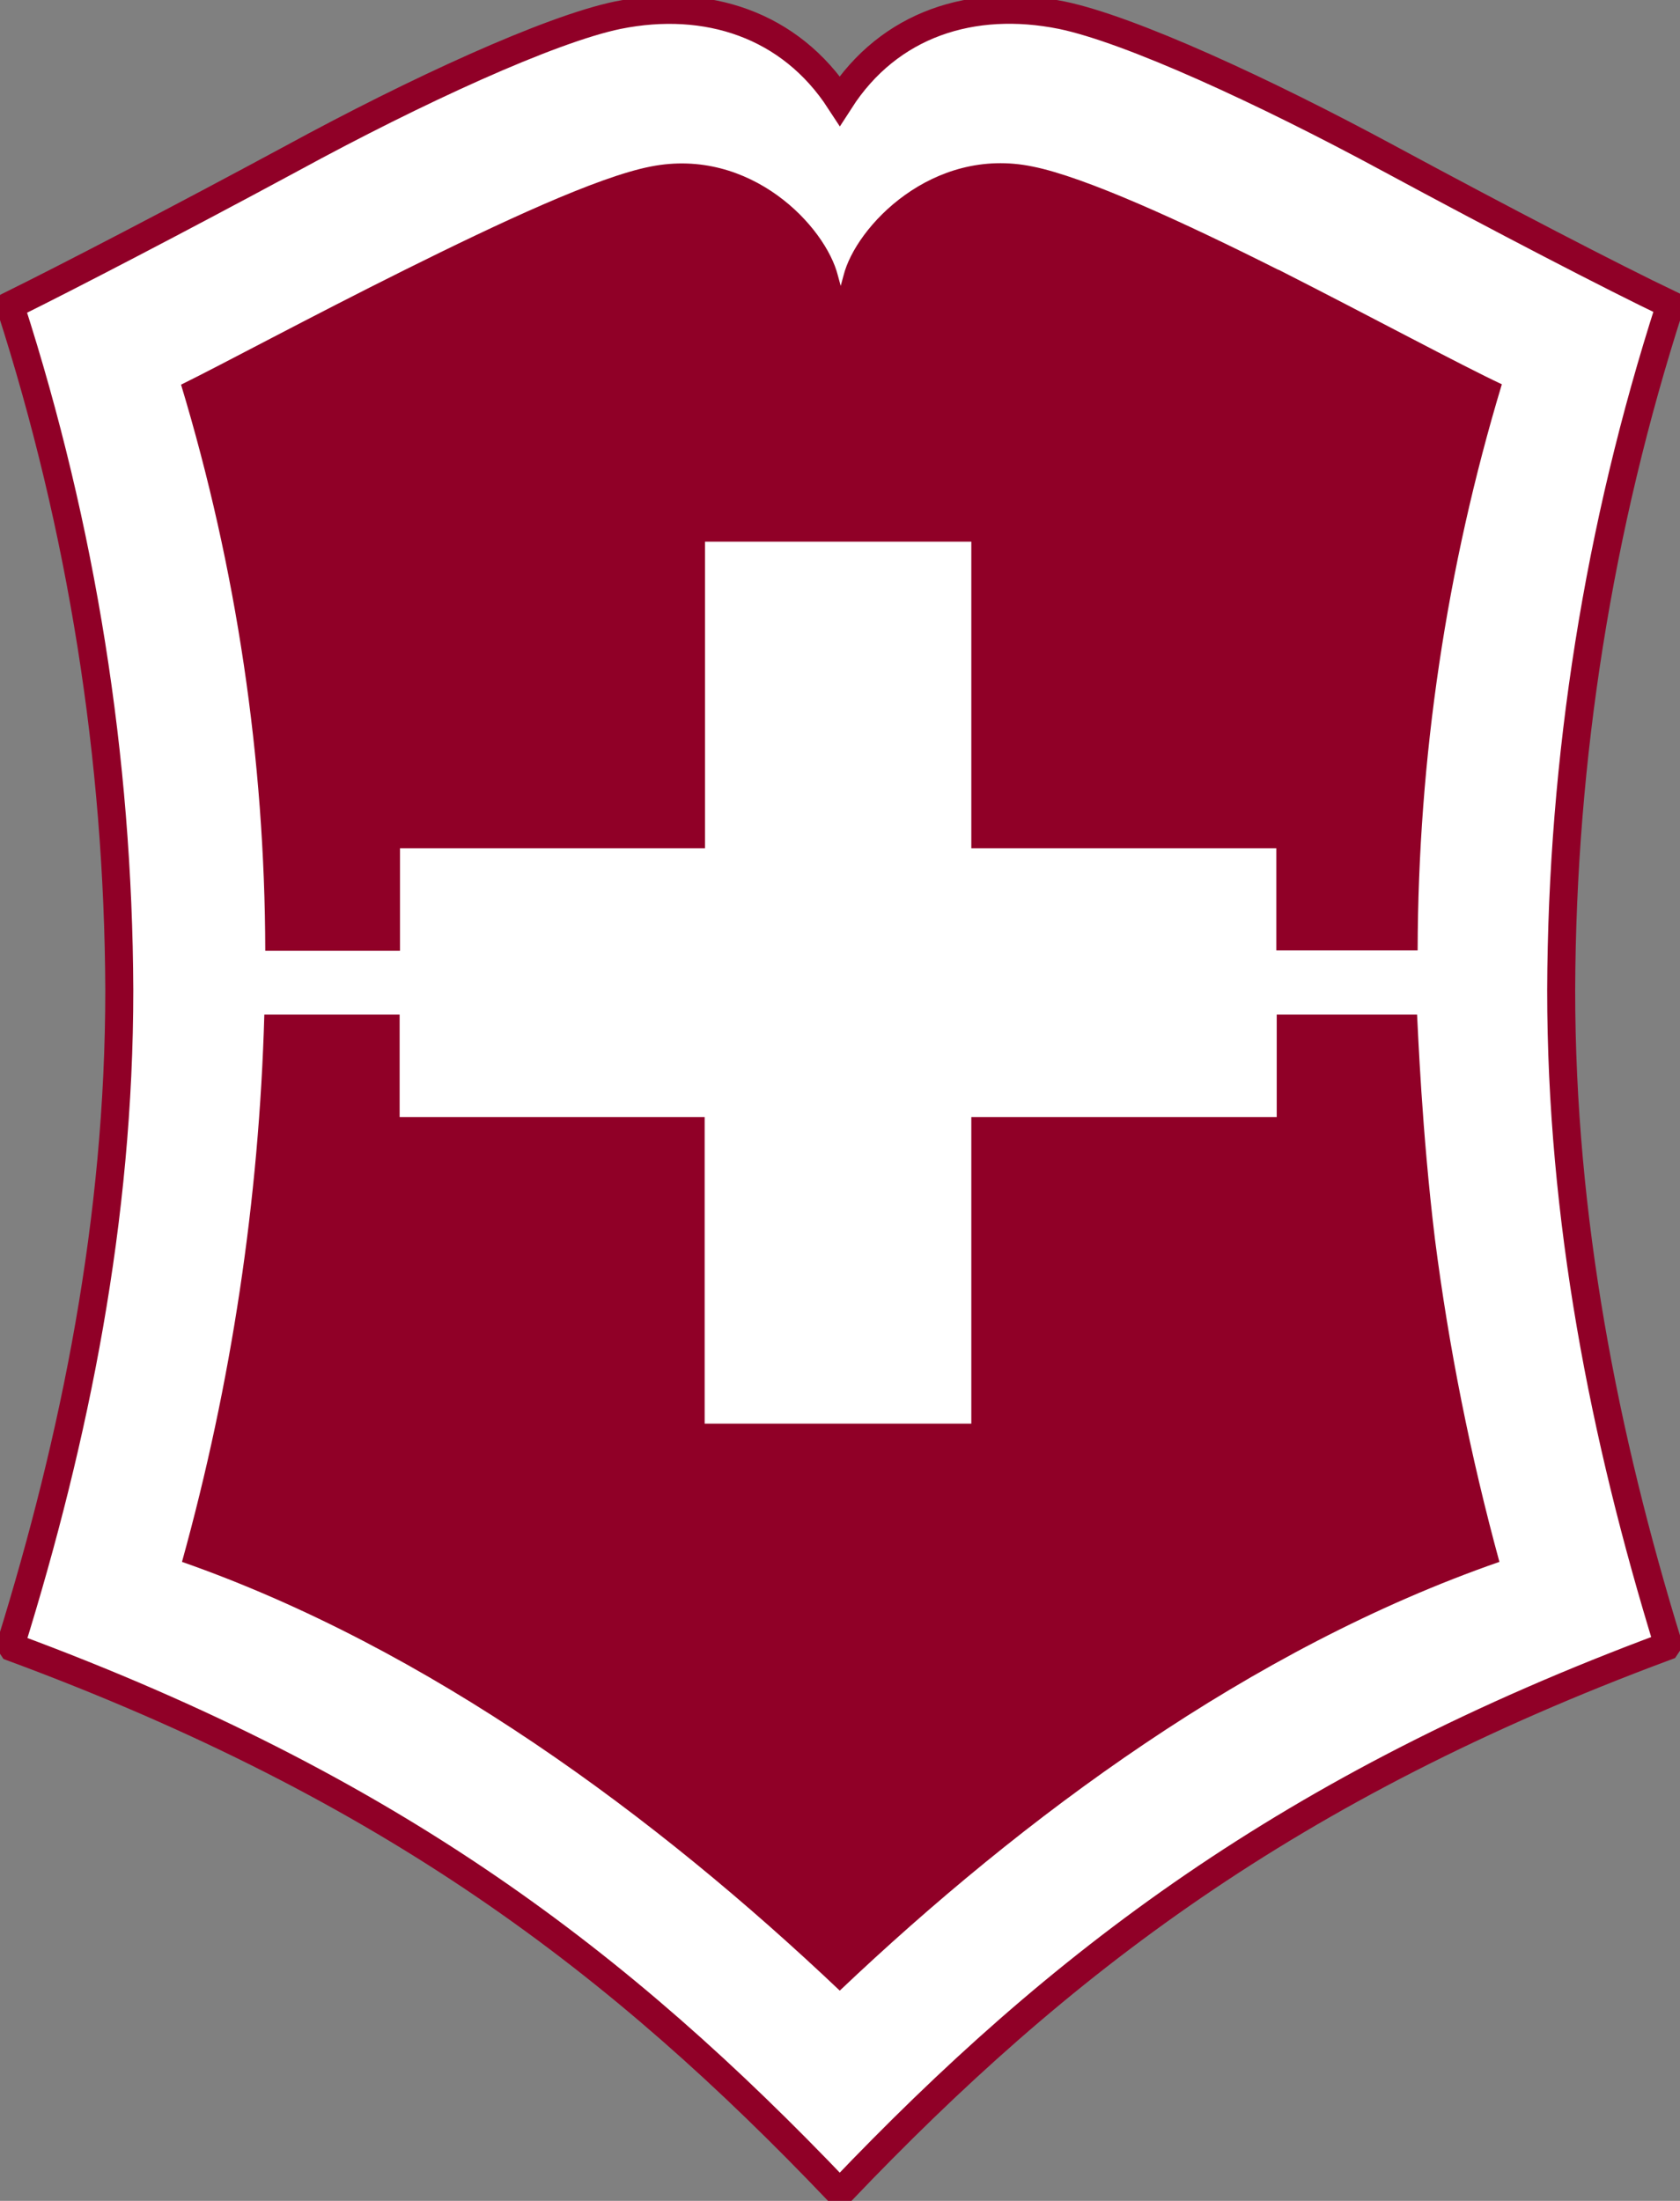 <svg width="126" height="165" viewBox="0 0 126 165" fill="none" xmlns="http://www.w3.org/2000/svg">
<rect x="0" y="0" width="126" height="165" fill="#808080" stroke="none"/>
<g clip-path="url(#clip0)">
<path d="M8.947 74.235C8.879 56.856 6.133 39.593 0.807 23.058L0.877 22.846C5.018 20.802 13.439 16.432 21.93 11.85C31.123 6.845 41.228 2.192 46.351 1.135C53.017 -0.204 59.263 1.84 62.983 7.55C66.702 1.769 72.947 -0.204 79.614 1.135C84.737 2.192 94.842 6.845 104.105 11.85C112.596 16.432 121.018 20.802 125.158 22.776L125.228 22.987C119.896 39.545 117.15 56.833 117.088 74.235C117.088 91.364 120.316 107.718 125.088 123.227L124.947 123.438C96.667 133.941 79.403 147.194 63.123 164.253H62.842C46.561 147.194 29.509 134.082 0.947 123.509L0.807 123.297C5.649 107.718 8.947 91.364 8.947 74.235" fill="white"/>
<path d="M8.947 74.235C8.879 56.856 6.133 39.593 0.807 23.058L0.877 22.846C5.018 20.802 13.439 16.432 21.93 11.85C31.123 6.845 41.228 2.192 46.351 1.135C53.017 -0.204 59.263 1.84 62.983 7.55C66.702 1.769 72.947 -0.204 79.614 1.135C84.737 2.192 94.842 6.845 104.105 11.85C112.596 16.432 121.018 20.802 125.158 22.776L125.228 22.987C119.896 39.545 117.15 56.833 117.088 74.235C117.088 91.364 120.316 107.718 125.088 123.227L124.947 123.438C96.667 133.941 79.403 147.194 63.123 164.253H62.842C46.561 147.194 29.509 134.082 0.947 123.509L0.807 123.297C5.649 107.718 8.947 91.364 8.947 74.235Z" stroke="#900027" stroke-width="2.1" stroke-miterlimit="3.86"/>
<path d="M95.895 20.238C88.737 16.643 81.368 13.259 77.439 12.484C69.93 10.933 64.175 16.996 63.263 20.661L63.053 21.436L62.842 20.661C61.93 16.996 56.316 11.004 48.807 12.484C44.807 13.259 37.439 16.714 30.351 20.238C23.263 23.763 16.596 27.358 13.579 28.838C17.737 42.597 19.865 56.895 19.895 71.274H30V63.591H52.877V40.61H72.849V63.591H95.726V71.246H106.323C106.357 56.867 108.485 42.57 112.639 28.81C109.621 27.4 102.814 23.735 95.867 20.21" fill="#900027"/>
<path d="M62.982 149.238C76.737 136.197 93.79 123.579 112.456 117.094C110.281 109.134 108.663 101.031 107.614 92.845C106.632 84.738 106.351 77.266 106.281 76.068H95.754V83.751H72.849V106.732H52.849V83.751H29.972V76.068H19.825C19.432 89.944 17.358 103.721 13.649 117.094C32.175 123.579 49.228 136.197 62.982 149.238" fill="#900027"/>
</g>
<defs>
<clipPath id="clip0">
<rect width="126" height="165" fill="white"/>
</clipPath>
</defs>
</svg>
